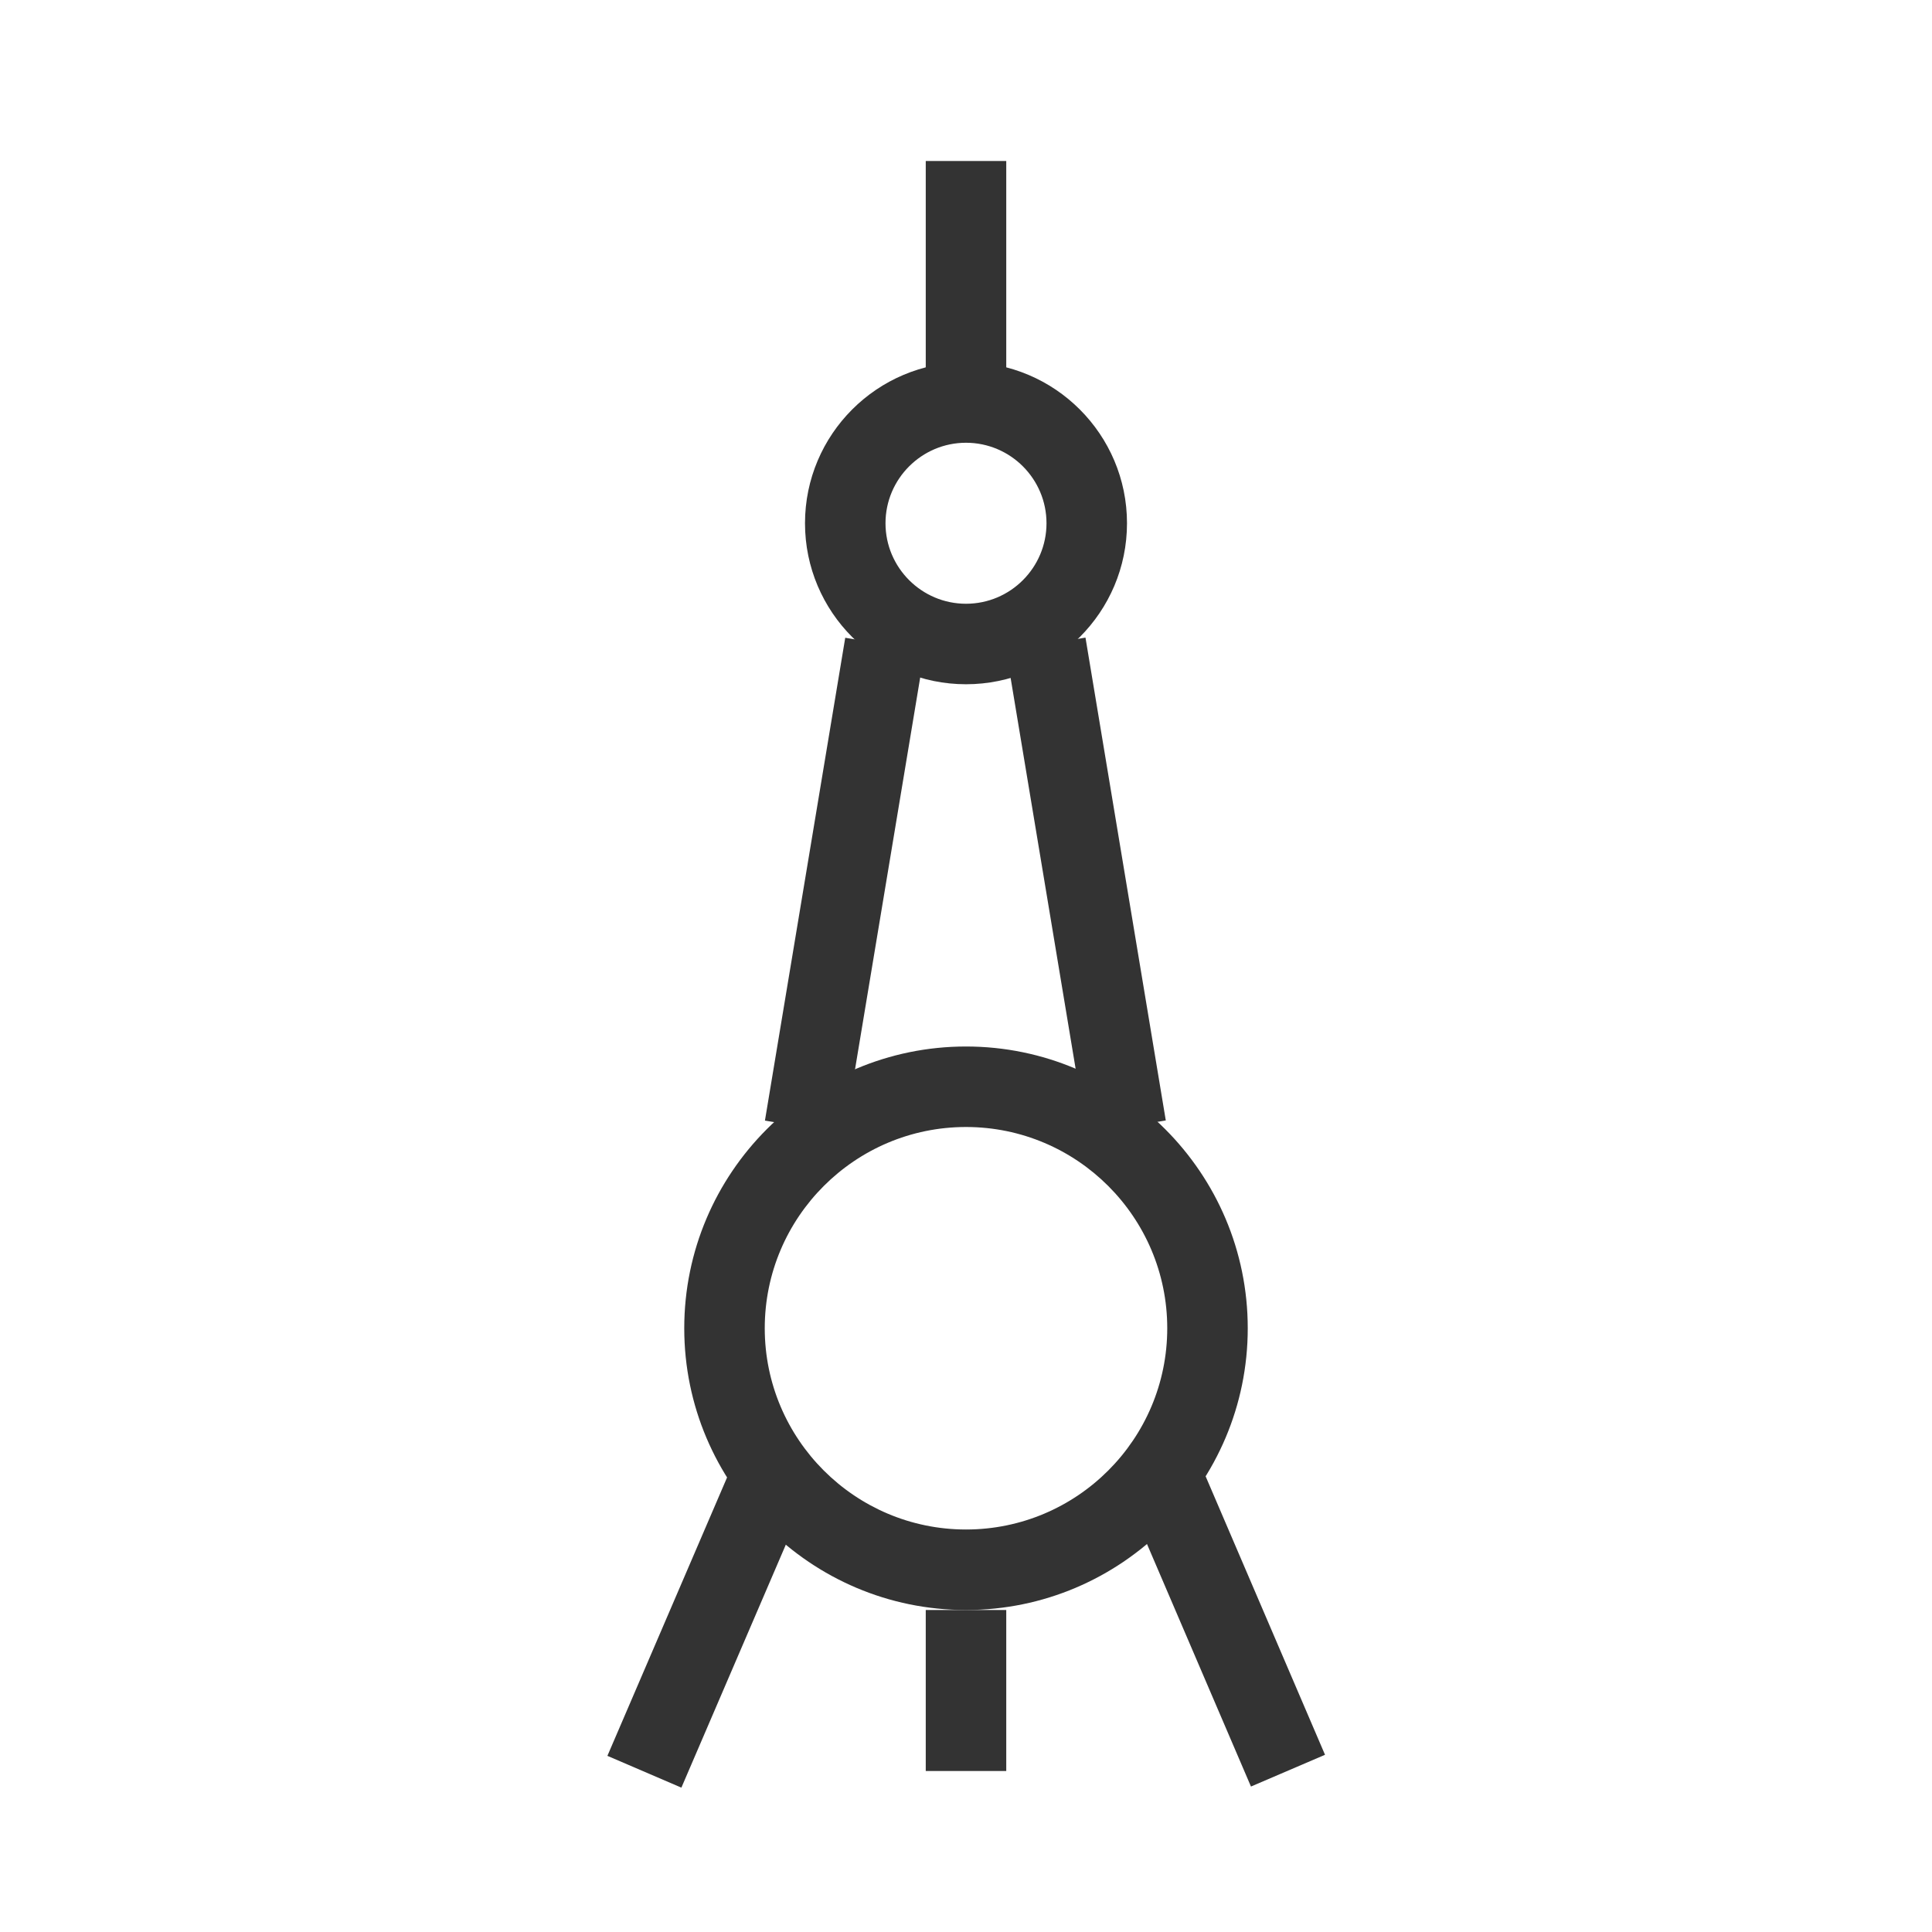 <?xml version="1.0" encoding="iso-8859-1"?>
<svg version="1.1" id="&#x56FE;&#x5C42;_1" xmlns="http://www.w3.org/2000/svg" xmlns:xlink="http://www.w3.org/1999/xlink" x="0px"
	 y="0px" viewBox="0 0 24 24" style="enable-background:new 0 0 24 24;" xml:space="preserve">
<path style="fill:#333333;" d="M12,20c-1.93,0-3.5-1.57-3.5-3.5S10.07,13,12,13s3.5,1.57,3.5,3.5S13.93,20,12,20z M12,14
	c-1.378,0-2.5,1.121-2.5,2.5S10.622,19,12,19c1.379,0,2.5-1.121,2.5-2.5S13.379,14,12,14z"/>
<path style="fill:#333333;" d="M12,8.5c-1.103,0-2-0.897-2-2s0.897-2,2-2c1.103,0,2,0.897,2,2S13.103,8.5,12,8.5z M12,5.5
	c-0.551,0-1,0.449-1,1s0.449,1,1,1c0.552,0,1-0.449,1-1S12.552,5.5,12,5.5z"/>
<rect x="11.5" y="20" style="fill:#333333;" width="1" height="2"/>
<rect x="7.459" y="10.5" transform="matrix(0.164 -0.986 0.986 0.164 -2.074 19.553)" style="fill:#333333;" width="6.083" height="1"/>
<rect x="13" y="7.959" transform="matrix(0.986 -0.164 0.164 0.986 -1.625 2.369)" style="fill:#333333;" width="1" height="6.083"/>
<rect x="6.846" y="19.75" transform="matrix(0.395 -0.919 0.919 0.395 -13.309 20.302)" style="fill:#333333;" width="3.808" height="1"/>
<rect x="14.75" y="18.346" transform="matrix(0.919 -0.394 0.394 0.919 -6.744 7.645)" style="fill:#333333;" width="1.001" height="3.808"/>
<rect x="11.5" y="2" style="fill:#333333;" width="1" height="3"/>
</svg>






